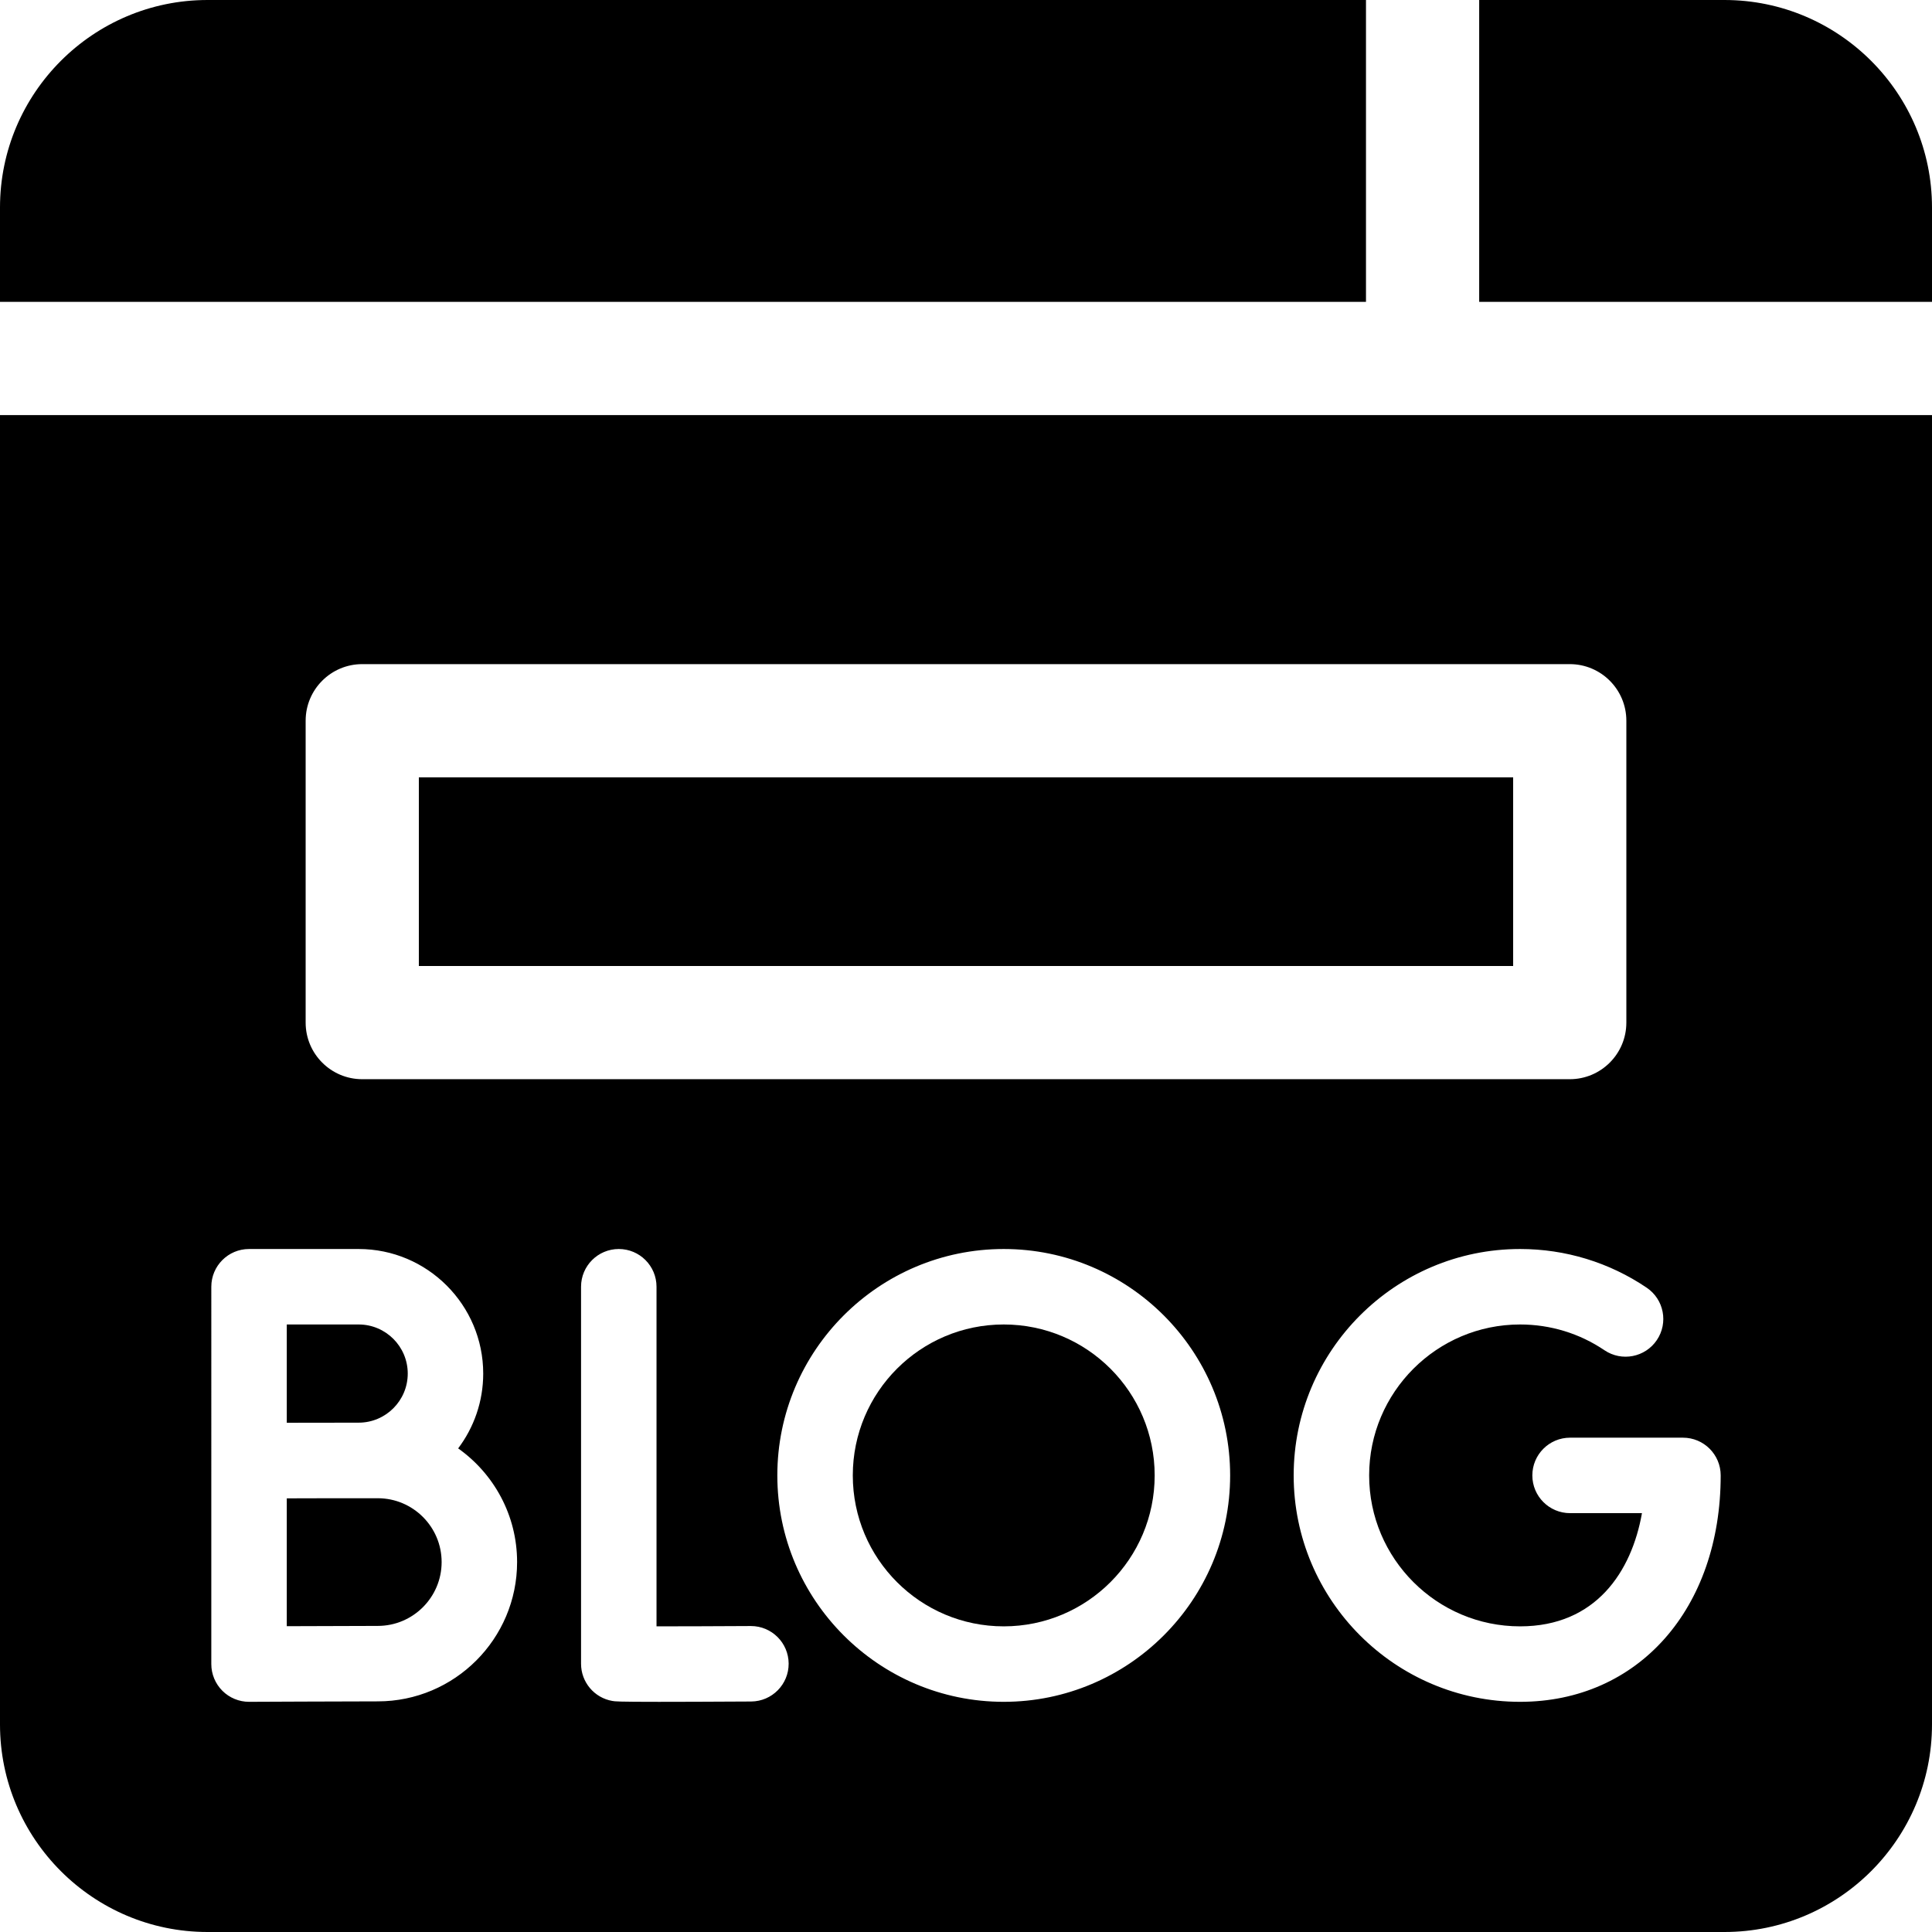 <svg id="Capa_1" enable-background="new 0 0 512 512" height="512" viewBox="0 0 512 512" width="512" xmlns="http://www.w3.org/2000/svg"><g><path d="m362 0h-307c-30.327 0-55 24.673-55 55v25h362z"/><path d="m457 0h-65v80h120v-25c0-30.327-24.673-55-55-55z"/><circle cx="266" cy="391" r="40"/><path d="m95.047 377.02c7.174 0 13.01-5.836 13.01-13.01s-5.836-13.01-13.01-13.01h-19.047v26.047c4.954.012 15.367-.022 19.047-.027z"/><path d="m117.037 413.965c0-9.328-7.589-16.917-16.917-16.917-5.817-.002-18.508-.005-24.121.032v33.878c8.416-.034 19.736-.076 24.121-.076 9.328 0 16.917-7.589 16.917-16.917z"/><path d="m0 457c0 30.327 24.673 55 55 55h402c30.327 0 55-24.673 55-55v-347h-512zm199.056-6.084c-11.354.063-19.101.089-24.421.089-10.982 0-11.628-.111-12.341-.233-4.801-.823-8.31-4.985-8.31-9.856v-99.916c0-5.523 4.477-10 10-10s10 4.477 10 10v90c6.774-.001 16.205-.036 24.961-.084h.057c5.497 0 9.968 4.44 9.999 9.944.03 5.523-4.422 10.025-9.945 10.056zm66.944.084c-33.084 0-60-26.916-60-60s26.916-60 60-60 60 26.916 60 60-26.916 60-60 60zm173.079-95.863c-3.091 4.576-9.306 5.781-13.884 2.688-6.609-4.465-14.34-6.825-22.357-6.825-22.056 0-40 17.944-40 40s17.944 40 40 40c20.124 0 29.574-14.565 32.298-30h-19.05c-5.523 0-10-4.477-10-10s4.477-10 10-10h29.914c5.523 0 10 4.477 10 10 0 35.327-21.861 60-53.163 60-33.084 0-60-26.916-60-60s26.916-60 60-60c12.022 0 23.625 3.545 33.554 10.253 4.576 3.092 5.78 9.308 2.688 13.884zm-358.079-164.137c0-8.284 6.716-15 15-15h320c8.284 0 15 6.716 15 15v80c0 8.284-6.716 15-15 15h-320c-8.284 0-15-6.716-15-15zm-25 150c0-5.523 4.477-10 10-10h29.047c18.202 0 33.01 14.808 33.01 33.01 0 7.436-2.474 14.304-6.638 19.829 9.44 6.694 15.618 17.698 15.618 30.125 0 20.356-16.561 36.917-36.917 36.917-7.266 0-33.809.117-34.076.119-.015 0-.03 0-.044 0-2.644 0-5.181-1.047-7.055-2.913-1.885-1.877-2.945-4.427-2.945-7.087z"/><path d="m111 206h290v50h-290z"/></g></svg>